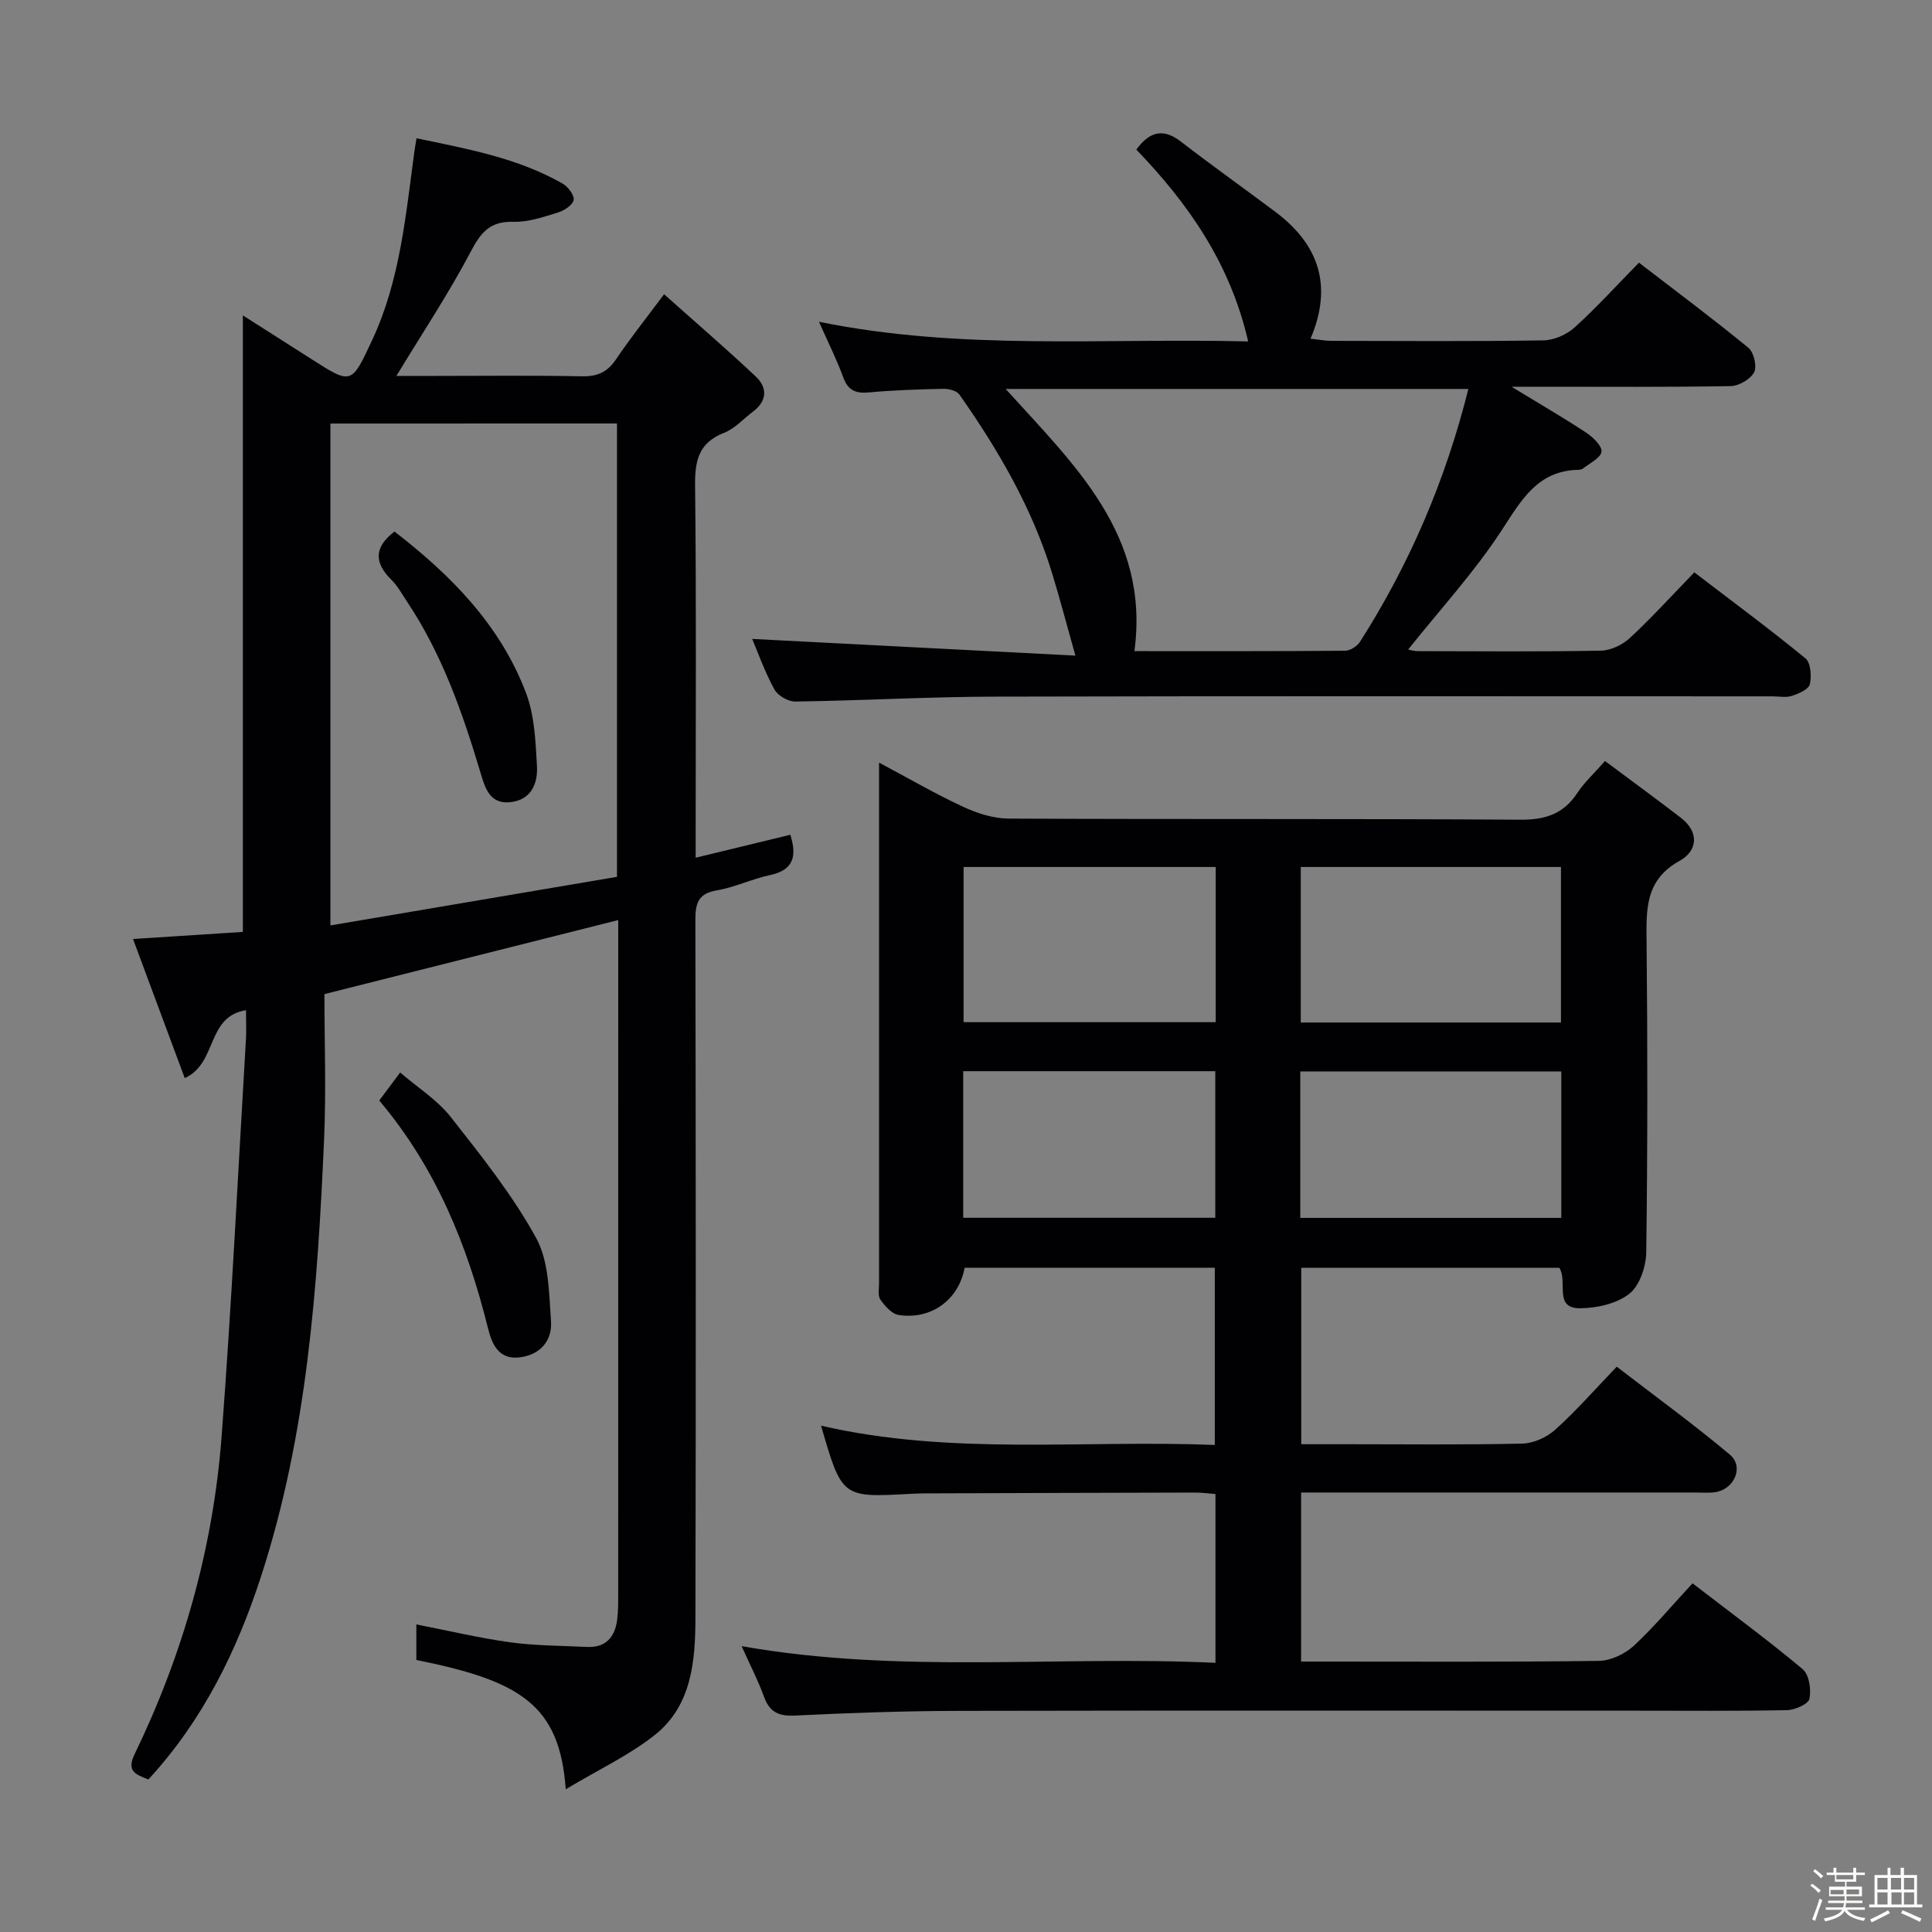 <svg enable-background="new 0 0 400 400" viewBox="0 0 400 400" xmlns="http://www.w3.org/2000/svg"><rect x="0" y="0" width="400" height="400" fill="#808080" stroke="none"/><path d="m374.8 390.4.4-.4c.7.5 1.3 1 1.8 1.4l-.5.5c-.5-.6-1.1-1.1-1.7-1.5zm1 7.3-.6-.3c.5-1.4 1.1-2.8 1.5-4.3.2.1.4.2.6.3-.5 1.3-1 2.8-1.5 4.3zm-.4-10.3.4-.4c.4.3 1 .8 1.7 1.4l-.5.5c-.4-.5-1-1-1.6-1.5zm2.5.3h1.7v-1h.6v1h3.5v-1h.6v1h1.8v.5h-1.8v1.4h-2v1h3.2v2h-3.2v.9h3.3v.5h-3.4c0 .3-.1.6-.1.9h4v.5h-3.7c.7.9 1.9 1.5 3.8 1.7-.1.2-.2.4-.3.6-2.1-.4-3.5-1.1-4-2.1-.4 1-1.8 1.7-4 2.2-.1-.2-.2-.4-.3-.6 2.1-.4 3.4-1 3.8-1.8h-3.4v-.5h3.6c.1-.3.1-.6.2-.9h-3.3v-.5h3.4c0-.3 0-.6 0-.9h-3.2v-2h3.3v-1h-2.1v-1.4h-1.7v-.5zm1.1 3.5v1h2.7c0-.3 0-.4 0-.4 0-.1 0-.2 0-.2 0-.1 0-.2 0-.3h-2.7zm1.2-3v.9h3.5v-.9zm4.7 3h-2.6v.6.4h2.6z" fill="#fcfbfa"/><path d="m393.6 386.7h.6v1.5h2.7v6.1h1.1v.6h-11v-.6h1.1v-6.1h2.7v-1.5h.6v1.5h2.1v-1.5zm-2.7 8.8.4.6c-1.2.6-2.5 1.3-3.8 1.9-.1-.2-.2-.4-.3-.6 1.2-.6 2.5-1.2 3.7-1.9zm-2.2-6.7v2.4h2.1v-2.4zm0 3v2.5h2.1v-2.5zm2.8-3v2.4h2.1v-2.4zm.1 3v2.5h2.1v-2.5h-2.2zm5.9 6.1c-1.4-.7-2.7-1.3-3.9-1.8l.3-.6c1.5.6 2.7 1.2 3.9 1.7zm-1.2-9.1h-2.1v2.4h2.1zm-2.1 3v2.5h2.1v-2.5z" fill="#fcfbfa"/><g fill="#010104"><path d="m350.42 327.81c8.2 6.31 15.69 11.81 22.8 17.77 1.34 1.12 1.81 4.22 1.4 6.14-.23 1.1-3.02 2.32-4.68 2.35-10.49.21-20.99.11-31.49.11-46.66 0-93.32-.06-139.98.04-11.31.02-22.62.42-33.92.97-3.38.16-5.23-.74-6.38-3.92-1.17-3.26-2.79-6.35-4.62-10.45 32.96 5.82 65.44 1.92 98.1 3.45 0-11.97 0-23.23 0-34.95-1.37-.1-2.79-.3-4.22-.3-18.66.04-37.33.1-55.99.17-1 0-2 .05-3 .1-14.13.77-14.13.77-18.45-14.12 26.92 6.23 54.1 2.91 81.52 3.99 0-12.37 0-24.39 0-36.69-17.38 0-34.61 0-51.79 0-1.23 6.67-6.94 10.82-13.68 9.78-1.41-.22-2.83-1.85-3.76-3.17-.57-.8-.28-2.26-.28-3.42 0-35.66 0-71.32 0-107.77 6.08 3.24 11.62 6.46 17.41 9.15 2.9 1.35 6.25 2.42 9.4 2.44 35.33.17 70.66 0 105.98.23 5.19.03 8.93-1.2 11.79-5.55 1.43-2.18 3.43-3.99 5.72-6.6 5.39 4.02 10.58 7.81 15.68 11.73 3.91 3.01 3.48 6.88-.23 8.93-7.26 4.02-6.9 10.23-6.84 17.01.21 21.33.21 42.66-.07 63.99-.04 2.98-1.34 6.93-3.49 8.63-2.61 2.06-6.72 2.99-10.19 3.01-5.6.04-2.47-5.49-4.33-8.38-17.59 0-35.33 0-53.42 0v36.53h9.75c12 0 24 .15 35.99-.13 2.33-.05 5.08-1.29 6.84-2.87 4.32-3.89 8.17-8.29 12.74-13.05 8.08 6.22 15.97 11.95 23.42 18.21 3 2.52.9 7.23-3.09 7.78-1.31.18-2.66.06-3.99.06-25.33 0-50.66 0-75.99 0-1.8 0-3.6 0-5.7 0v35h4.63c19 0 38 .11 56.99-.14 2.45-.03 5.38-1.41 7.23-3.1 4.25-3.93 7.97-8.42 12.19-12.96zm-81.11-116.11h53.87c0-10.83 0-21.52 0-32.2-18.15 0-35.89 0-53.87 0zm-.1 40.45h54.04c0-10.35 0-20.26 0-30.32-18.2 0-36.05 0-54.04 0zm-17.51-72.65c-17.59 0-34.8 0-52.2 0v32.13h52.2c0-10.73 0-21.17 0-32.13zm-52.28 72.63h52.19c0-10.38 0-20.29 0-30.35-17.56 0-34.79 0-52.19 0z"/><path d="m117.13 370.45c-1.24-17.49-9.4-22.45-30.93-26.77 0-2.37 0-4.81 0-7.36 6.53 1.27 12.93 2.8 19.42 3.7 5.25.72 10.6.7 15.9.96 3.92.19 5.8-2.05 6.26-5.65.23-1.81.21-3.66.21-5.49.01-45.17.01-90.34.01-135.5 0-1.15 0-2.3 0-3.85-20.1 5.06-39.8 10.03-60.83 15.33 0 9.77.37 19.91-.07 30.01-1.34 30.57-3.49 61.07-13.02 90.45-5.02 15.48-12.07 29.89-23.36 42.14-2.52-1.02-4.61-1.6-2.86-5.22 10.09-20.83 16.29-42.85 18.03-65.91 2.07-27.35 3.4-54.75 5.03-82.14.11-1.81.01-3.63.01-6-8.28 1.33-5.86 10.98-12.68 14.06-3.54-9.51-7.07-19.01-10.71-28.8 8.13-.53 15.53-1.01 22.74-1.47 0-42.59 0-84.66 0-127.64 4.81 3.06 9.46 6.01 14.1 8.98 8.45 5.41 8.35 5.37 12.68-3.88 5.81-12.44 6.94-25.9 8.76-39.21.09-.64.2-1.28.41-2.56 10.53 2.19 20.91 4.06 30.25 9.38 1.12.64 2.46 2.4 2.29 3.39-.19 1.05-1.94 2.19-3.23 2.59-3 .92-6.16 2.02-9.22 1.93-4.77-.14-6.71 2.09-8.81 6.09-4.53 8.63-9.96 16.78-15.44 25.82h7.89c10.17 0 20.34-.13 30.5.08 3.18.07 5.27-.84 7.06-3.49 2.87-4.26 6.08-8.28 9.97-13.5 6.55 5.85 12.91 11.31 19.01 17.06 2.44 2.3 2.31 5.05-.6 7.24-1.99 1.5-3.77 3.53-6.01 4.4-5.28 2.08-6.04 5.8-5.98 10.97.27 23.66.12 47.33.12 71v5.99c6.86-1.66 13.23-3.2 19.6-4.75 1.43 4.55.6 7.33-4.22 8.35-3.73.79-7.26 2.53-11 3.16-3.91.66-4.45 2.73-4.44 6.17.09 48.17.12 96.33.01 144.5-.02 8.92-.78 18.1-8.36 24.16-5.35 4.25-11.71 7.21-18.49 11.28zm-48.72-282.76v103.91c20.03-3.4 39.59-6.71 59.33-10.06 0-31.51 0-62.54 0-93.86-19.8.01-39.37.01-59.33.01z"/><path d="m155.73 132.28c21.87 1.13 43.84 2.26 66.92 3.46-1.87-6.65-3.24-11.88-4.82-17.05-4.13-13.5-11.13-25.53-19.19-36.99-.57-.81-2.21-1.23-3.35-1.2-5.15.11-10.3.28-15.43.75-2.74.25-4.3-.44-5.28-3.14-1.3-3.57-3.02-6.98-5.02-11.49 29.61 6.03 58.77 3.32 88.86 4.07-3.72-16.2-12.43-28.58-23.16-39.72 2.73-3.73 5.55-4.5 9.25-1.64 6.44 4.98 13.09 9.68 19.6 14.58 8.92 6.7 11.89 15.24 7.22 26.21 1.74.19 2.99.45 4.23.45 14.66.03 29.32.13 43.98-.1 2.2-.03 4.82-1.19 6.47-2.68 4.55-4.12 8.69-8.69 13.32-13.41 7.82 6.02 15.39 11.66 22.68 17.65 1.12.92 1.79 3.87 1.15 5.07-.78 1.44-3.16 2.81-4.87 2.84-12.99.23-25.99.13-38.98.13-1.61 0-3.21 0-6.37 0 6.04 3.68 10.85 6.46 15.48 9.52 1.4.93 3.31 2.76 3.15 3.93-.17 1.31-2.42 2.35-3.8 3.47-.24.19-.63.28-.95.28-8.5.17-11.82 6.25-15.91 12.52-5.68 8.7-12.81 16.46-19.36 24.68.24.04 1.09.34 1.95.34 12.66.03 25.32.14 37.98-.1 2.03-.04 4.44-1.21 5.97-2.62 4.51-4.19 8.66-8.76 13.34-13.59 7.9 6.04 15.61 11.74 23 17.8 1.11.91 1.31 3.7.91 5.38-.26 1.06-2.32 1.94-3.73 2.4-1.2.4-2.64.09-3.97.09-53.64 0-107.28-.08-160.92.06-13.8.03-27.6.82-41.41 1.02-1.47.02-3.63-1.22-4.33-2.5-1.98-3.6-3.36-7.51-4.61-10.47zm148.28-51.75c-32.32 0-63.92 0-95.8 0 14.23 15.75 29.88 30.21 26.66 54.28 14.68 0 29.14.04 43.61-.08 1.06-.01 2.51-.93 3.1-1.86 10.24-16.07 17.68-33.35 22.43-52.34z"/><path d="m78.52 227.85c1.52-2.04 2.7-3.62 4.33-5.8 3.64 3.14 7.68 5.67 10.46 9.2 6.32 8.03 12.79 16.14 17.68 25.04 2.68 4.87 2.67 11.42 3.09 17.26.28 3.99-2.19 6.96-6.5 7.48-4.43.54-5.76-2.88-6.56-6.09-4.26-17.09-10.71-33.12-22.5-47.09z"/><path d="m81.67 110.05c11.64 8.98 21.9 19.32 27.24 33.43 1.76 4.65 1.97 10 2.26 15.06.21 3.65-1.15 7.11-5.59 7.55-4.22.41-5.18-3.05-6.08-6.05-3.72-12.45-7.98-24.65-15.28-35.56-1.02-1.52-1.91-3.2-3.2-4.46-3.54-3.49-3.63-6.69.65-9.97z"/></g></svg>